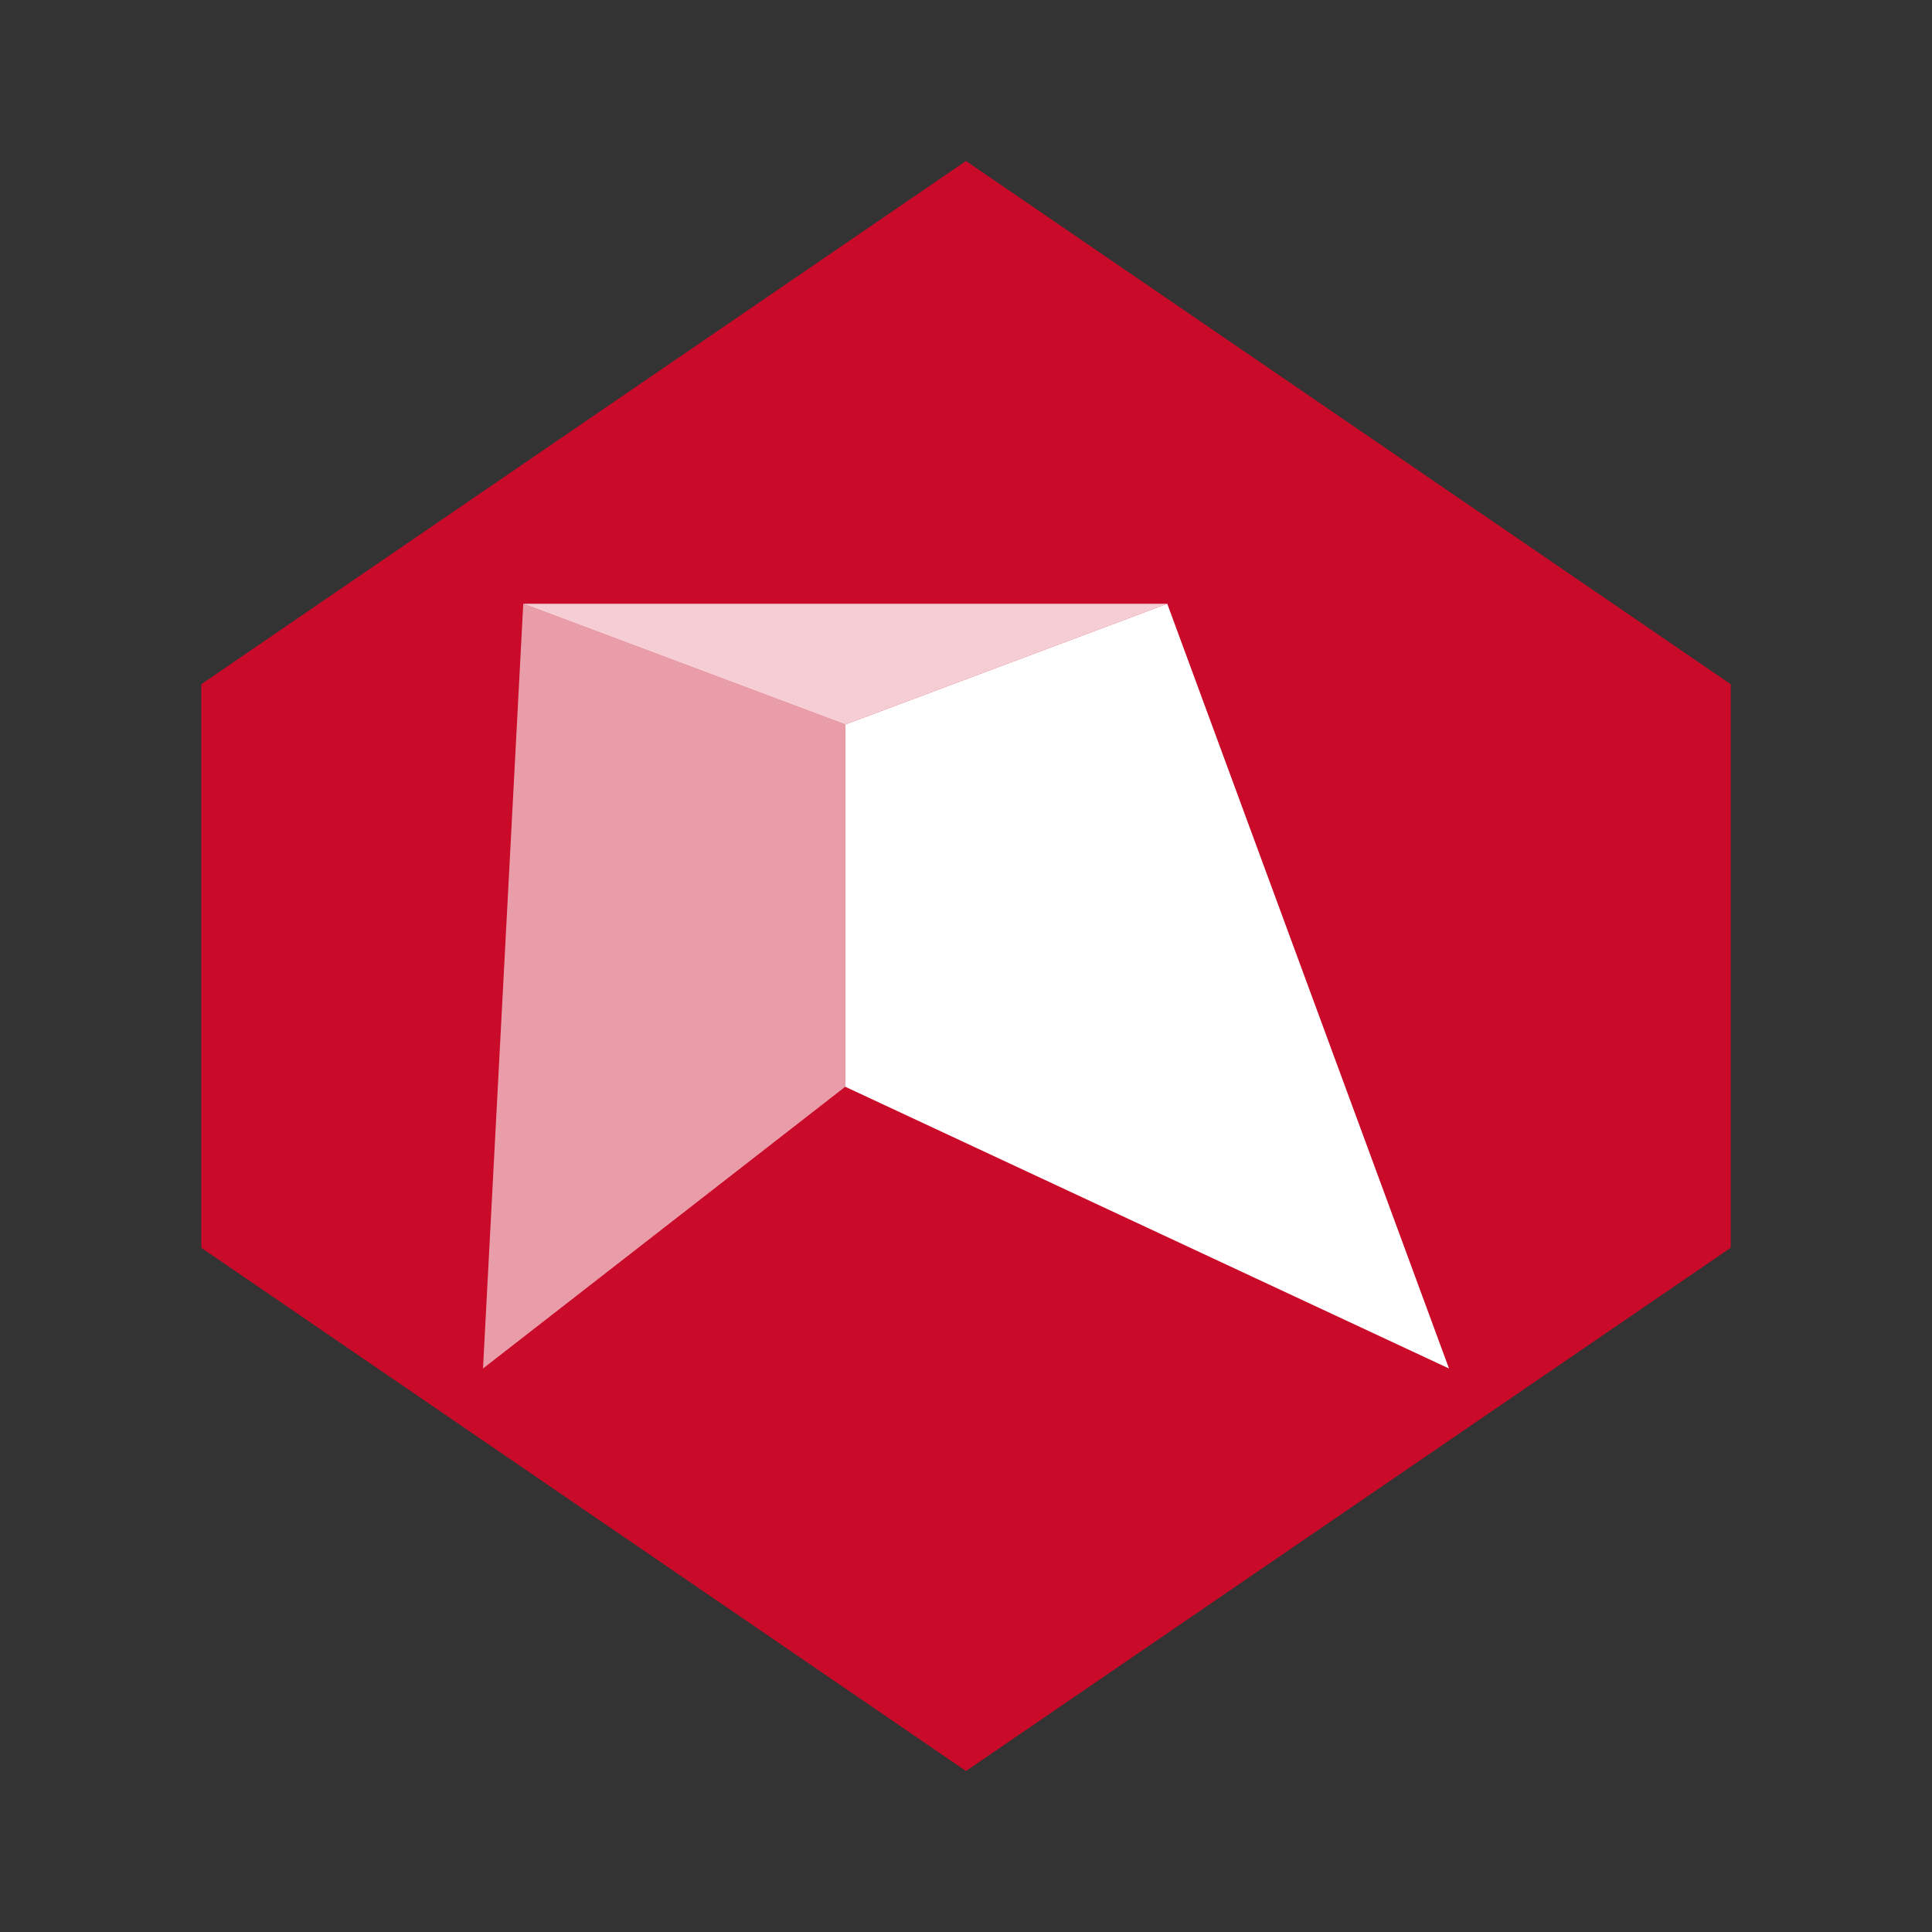 <svg width="24" height="24" viewBox="0 0 24 24" fill="none" xmlns="http://www.w3.org/2000/svg">
  <rect x="0" y="0" width="24" height="24" fill="#333333" stroke="none"/>
  <path d="M12 2L21.5 8.5V15.5L12 22L2.5 15.5V8.5L12 2Z" fill="#EF0027" fill-opacity="0.8"/>
  <path d="M10.5 9L14.5 7.5L18 17L10.5 13.5V9Z" fill="white"/>
  <path d="M10.5 9L6.5 7.5L6 17L10.5 13.5V9Z" fill="white" fill-opacity="0.6"/>
  <path d="M14.5 7.5L6.5 7.5L10.5 9L14.5 7.5Z" fill="white" fill-opacity="0.8"/>
</svg>
